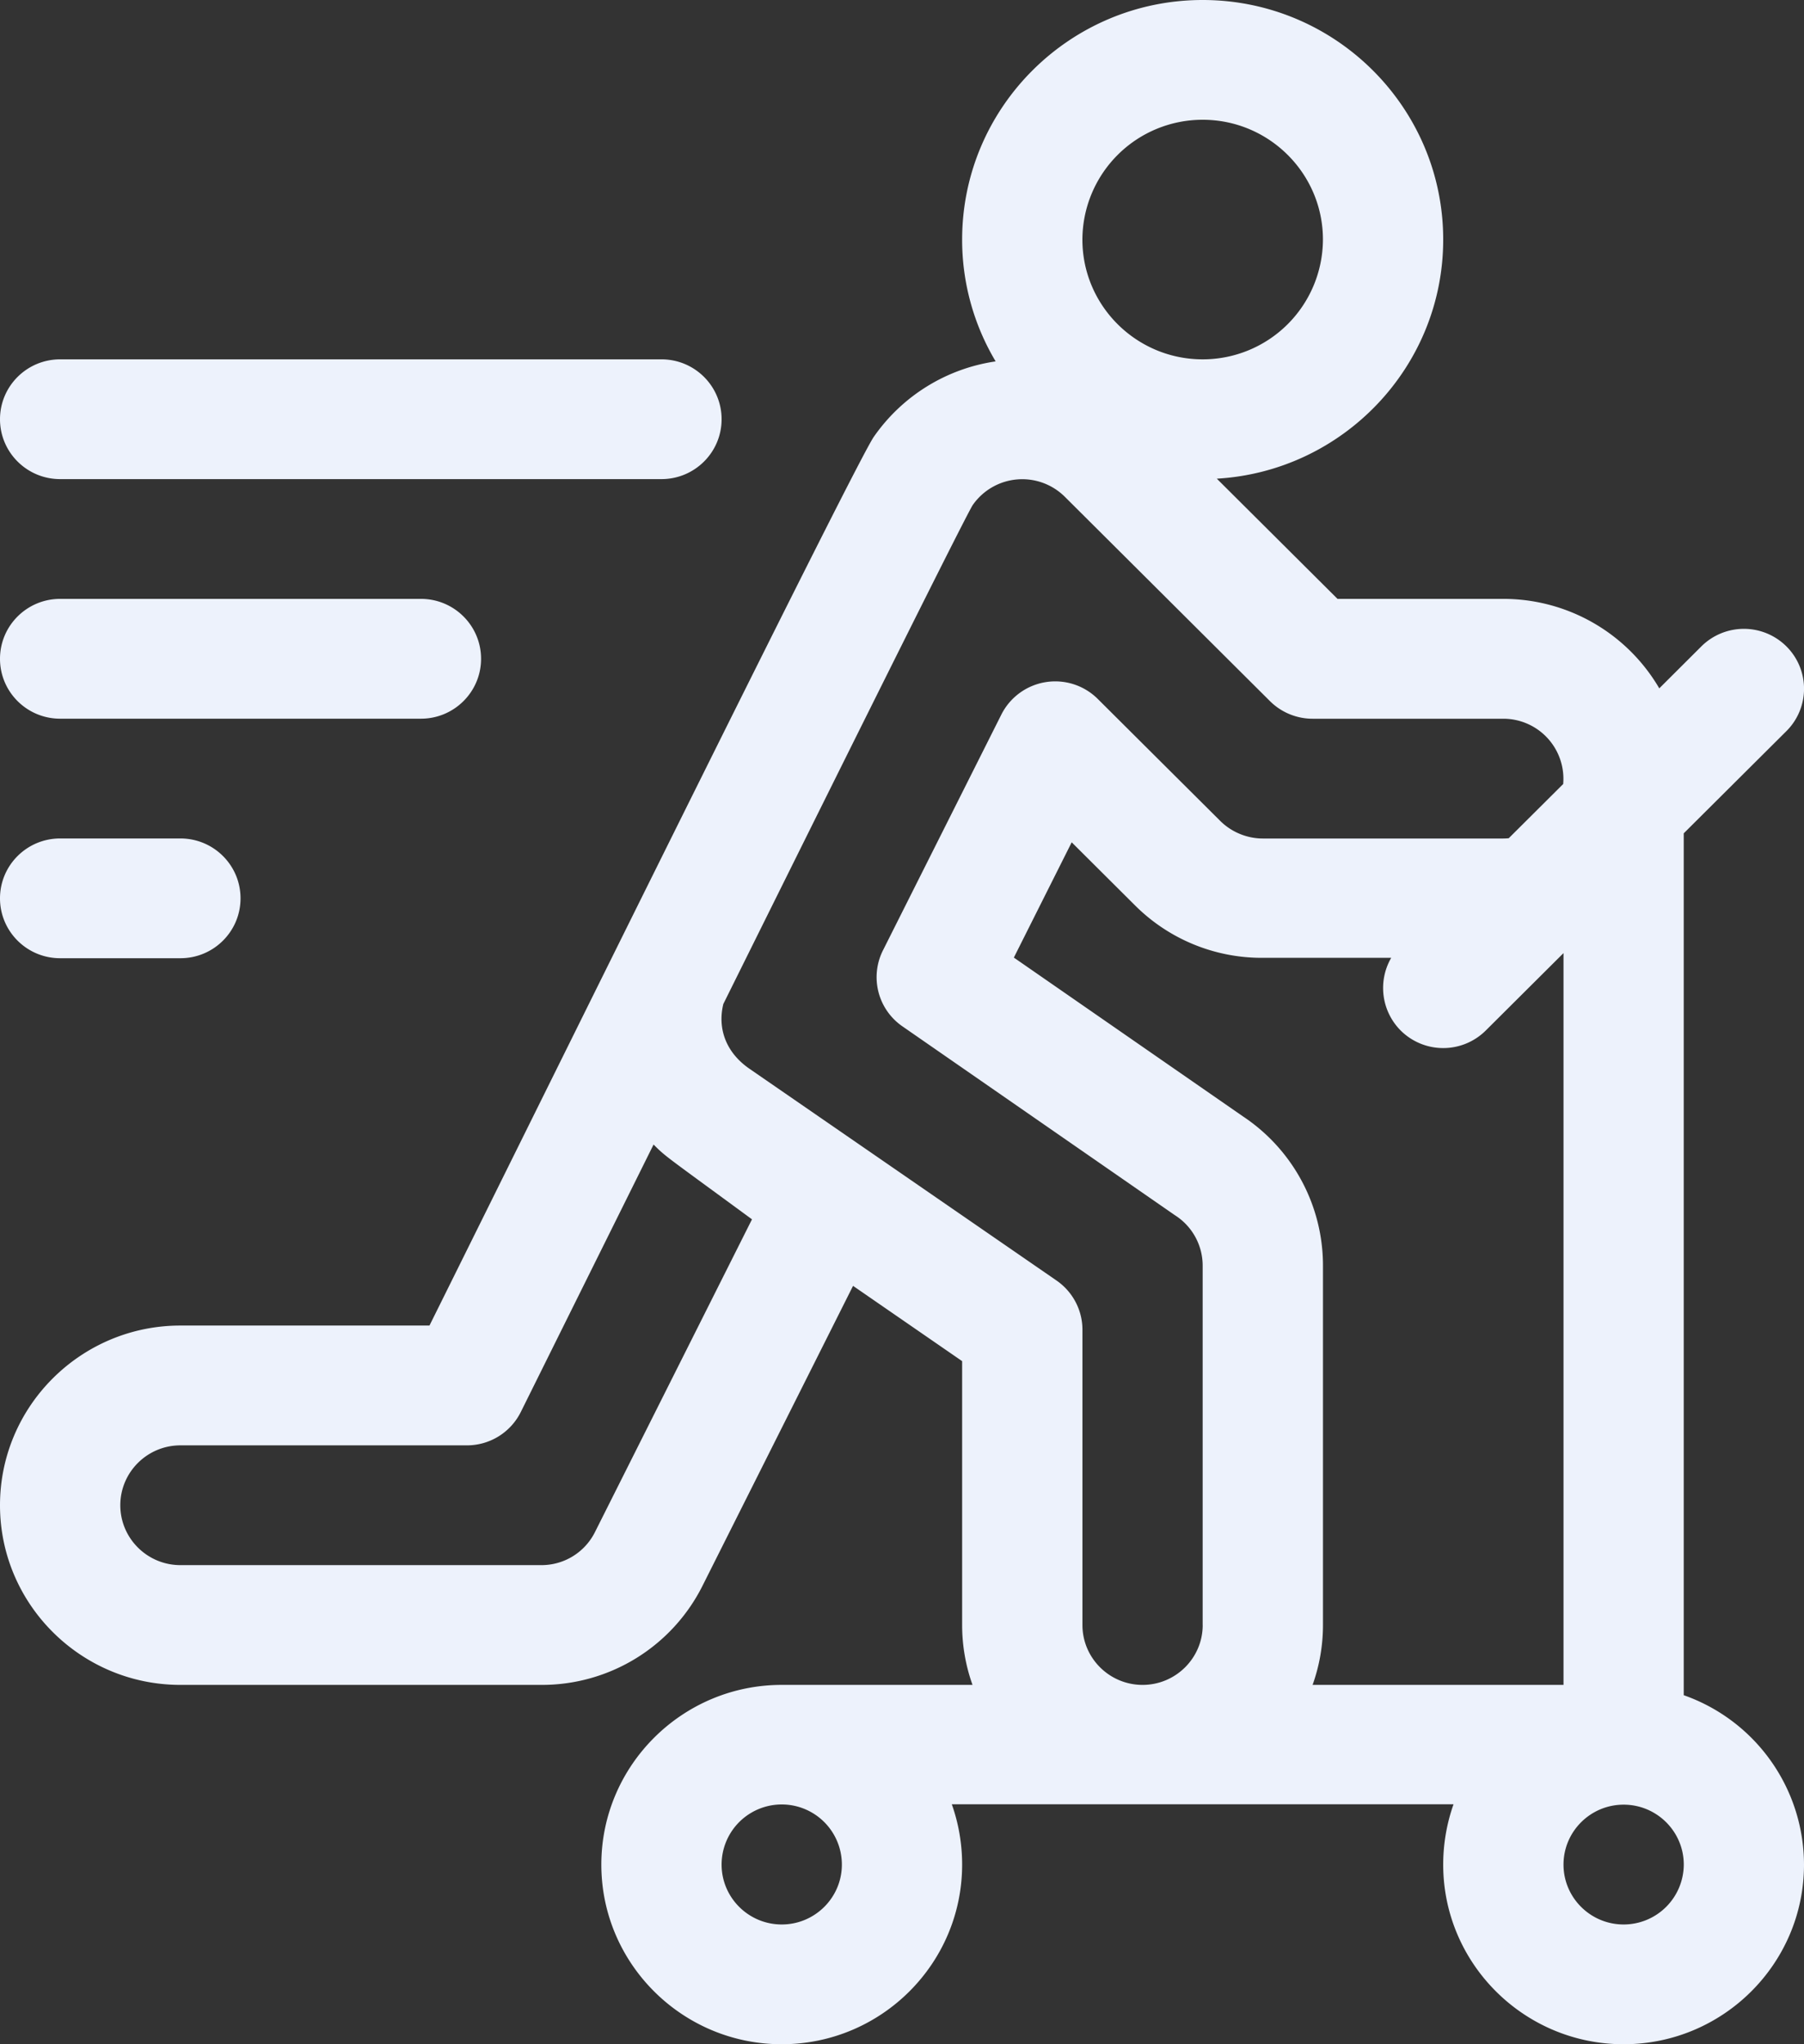 <svg width="45" height="51" fill="none" xmlns="http://www.w3.org/2000/svg"><rect width="100%" height="100%" fill="#333333" stroke="none"/><path d="M42 42.292V20.79l2.561-2.55a1.49 1.49 0 000-2.114 1.504 1.504 0 00-2.121 0l-1.05 1.047a4.504 4.504 0 00-3.89-2.232h-4.136l-3.011-2.999C33.498 11.76 36 9.154 36 5.977 36 2.68 33.309 0 30 0s-6 2.681-6 5.977a5.92 5.92 0 00.836 3.039 4.492 4.492 0 00-3.04 1.883c-.434.627-7.428 14.81-11.083 22.171H4.5c-2.48 0-4.5 2.011-4.5 4.483 0 2.471 2.02 4.482 4.5 4.482h9a4.48 4.48 0 004.026-2.477l3.753-7.478L24 33.958v6.583c0 .524.092 1.027.259 1.494H19.5c-2.48 0-4.5 2.011-4.5 4.483C15 48.989 17.02 51 19.5 51c2.482 0 4.5-2.01 4.5-4.482 0-.524-.091-1.037-.258-1.505h12.516c-.166.468-.258.98-.258 1.505C36 48.989 38.02 51 40.5 51c2.482 0 4.5-2.01 4.5-4.482a4.49 4.49 0 00-3-4.226zm-22.5 5.72c-.827 0-1.5-.67-1.5-1.494a1.5 1.5 0 013 0c0 .823-.672 1.494-1.5 1.494zM30 2.988c1.655 0 3 1.34 3 2.989a2.998 2.998 0 01-3 2.988c-1.654 0-3-1.34-3-2.988a2.998 2.998 0 013-2.989zM14.842 38.221a1.49 1.49 0 01-1.341.826h-9c-.828 0-1.5-.67-1.5-1.494s.672-1.494 1.5-1.494h7.145a1.5 1.5 0 001.345-.832l3.312-6.673c.313.314.271.262 2.455 1.866l-3.916 7.801zm15.159 2.32c0 .824-.673 1.494-1.5 1.494s-1.5-.67-1.5-1.494v-7.366c0-.49-.242-.949-.646-1.228L18.69 26.66c-.585-.406-.795-1.003-.647-1.612 1.519-3.059 6.042-12.19 6.224-12.452a1.506 1.506 0 012.293-.204l5.12 5.101c.282.28.664.438 1.061.438H37.5a1.499 1.499 0 011.493 1.629l-1.358 1.352c-.045.004-.09.007-.136.007h-6c-.394 0-.78-.16-1.06-.438l-3.057-3.045a1.504 1.504 0 00-2.402.388l-2.955 5.886a1.49 1.49 0 00.485 1.895l6.797 4.712a1.49 1.49 0 01.693 1.26v8.965zm2.741 1.494a4.43 4.43 0 00.259-1.494v-8.965a4.468 4.468 0 00-1.99-3.72L25.29 23.89l1.443-2.876 1.586 1.58a4.47 4.47 0 003.181 1.302h3.203a1.503 1.503 0 00.237 1.814 1.504 1.504 0 002.121 0l1.94-1.932v18.257h-6.258zm7.759 5.977c-.828 0-1.5-.67-1.5-1.494s.672-1.495 1.5-1.495c.827 0 1.5.67 1.5 1.495a1.5 1.5 0 01-1.5 1.494zM16.5 8.965h-15c-.828 0-1.5.669-1.5 1.494s.672 1.494 1.5 1.494h15c.829 0 1.5-.669 1.5-1.494s-.671-1.494-1.5-1.494zm-12 11.953h-3c-.828 0-1.5.669-1.5 1.494s.672 1.494 1.5 1.494h3c.829 0 1.5-.669 1.5-1.494s-.671-1.494-1.5-1.494zm6-5.977h-9c-.828 0-1.5.67-1.5 1.495 0 .825.672 1.494 1.5 1.494h9c.829 0 1.5-.67 1.5-1.494 0-.826-.671-1.495-1.5-1.495z" fill="#EDF2FC"/></svg>